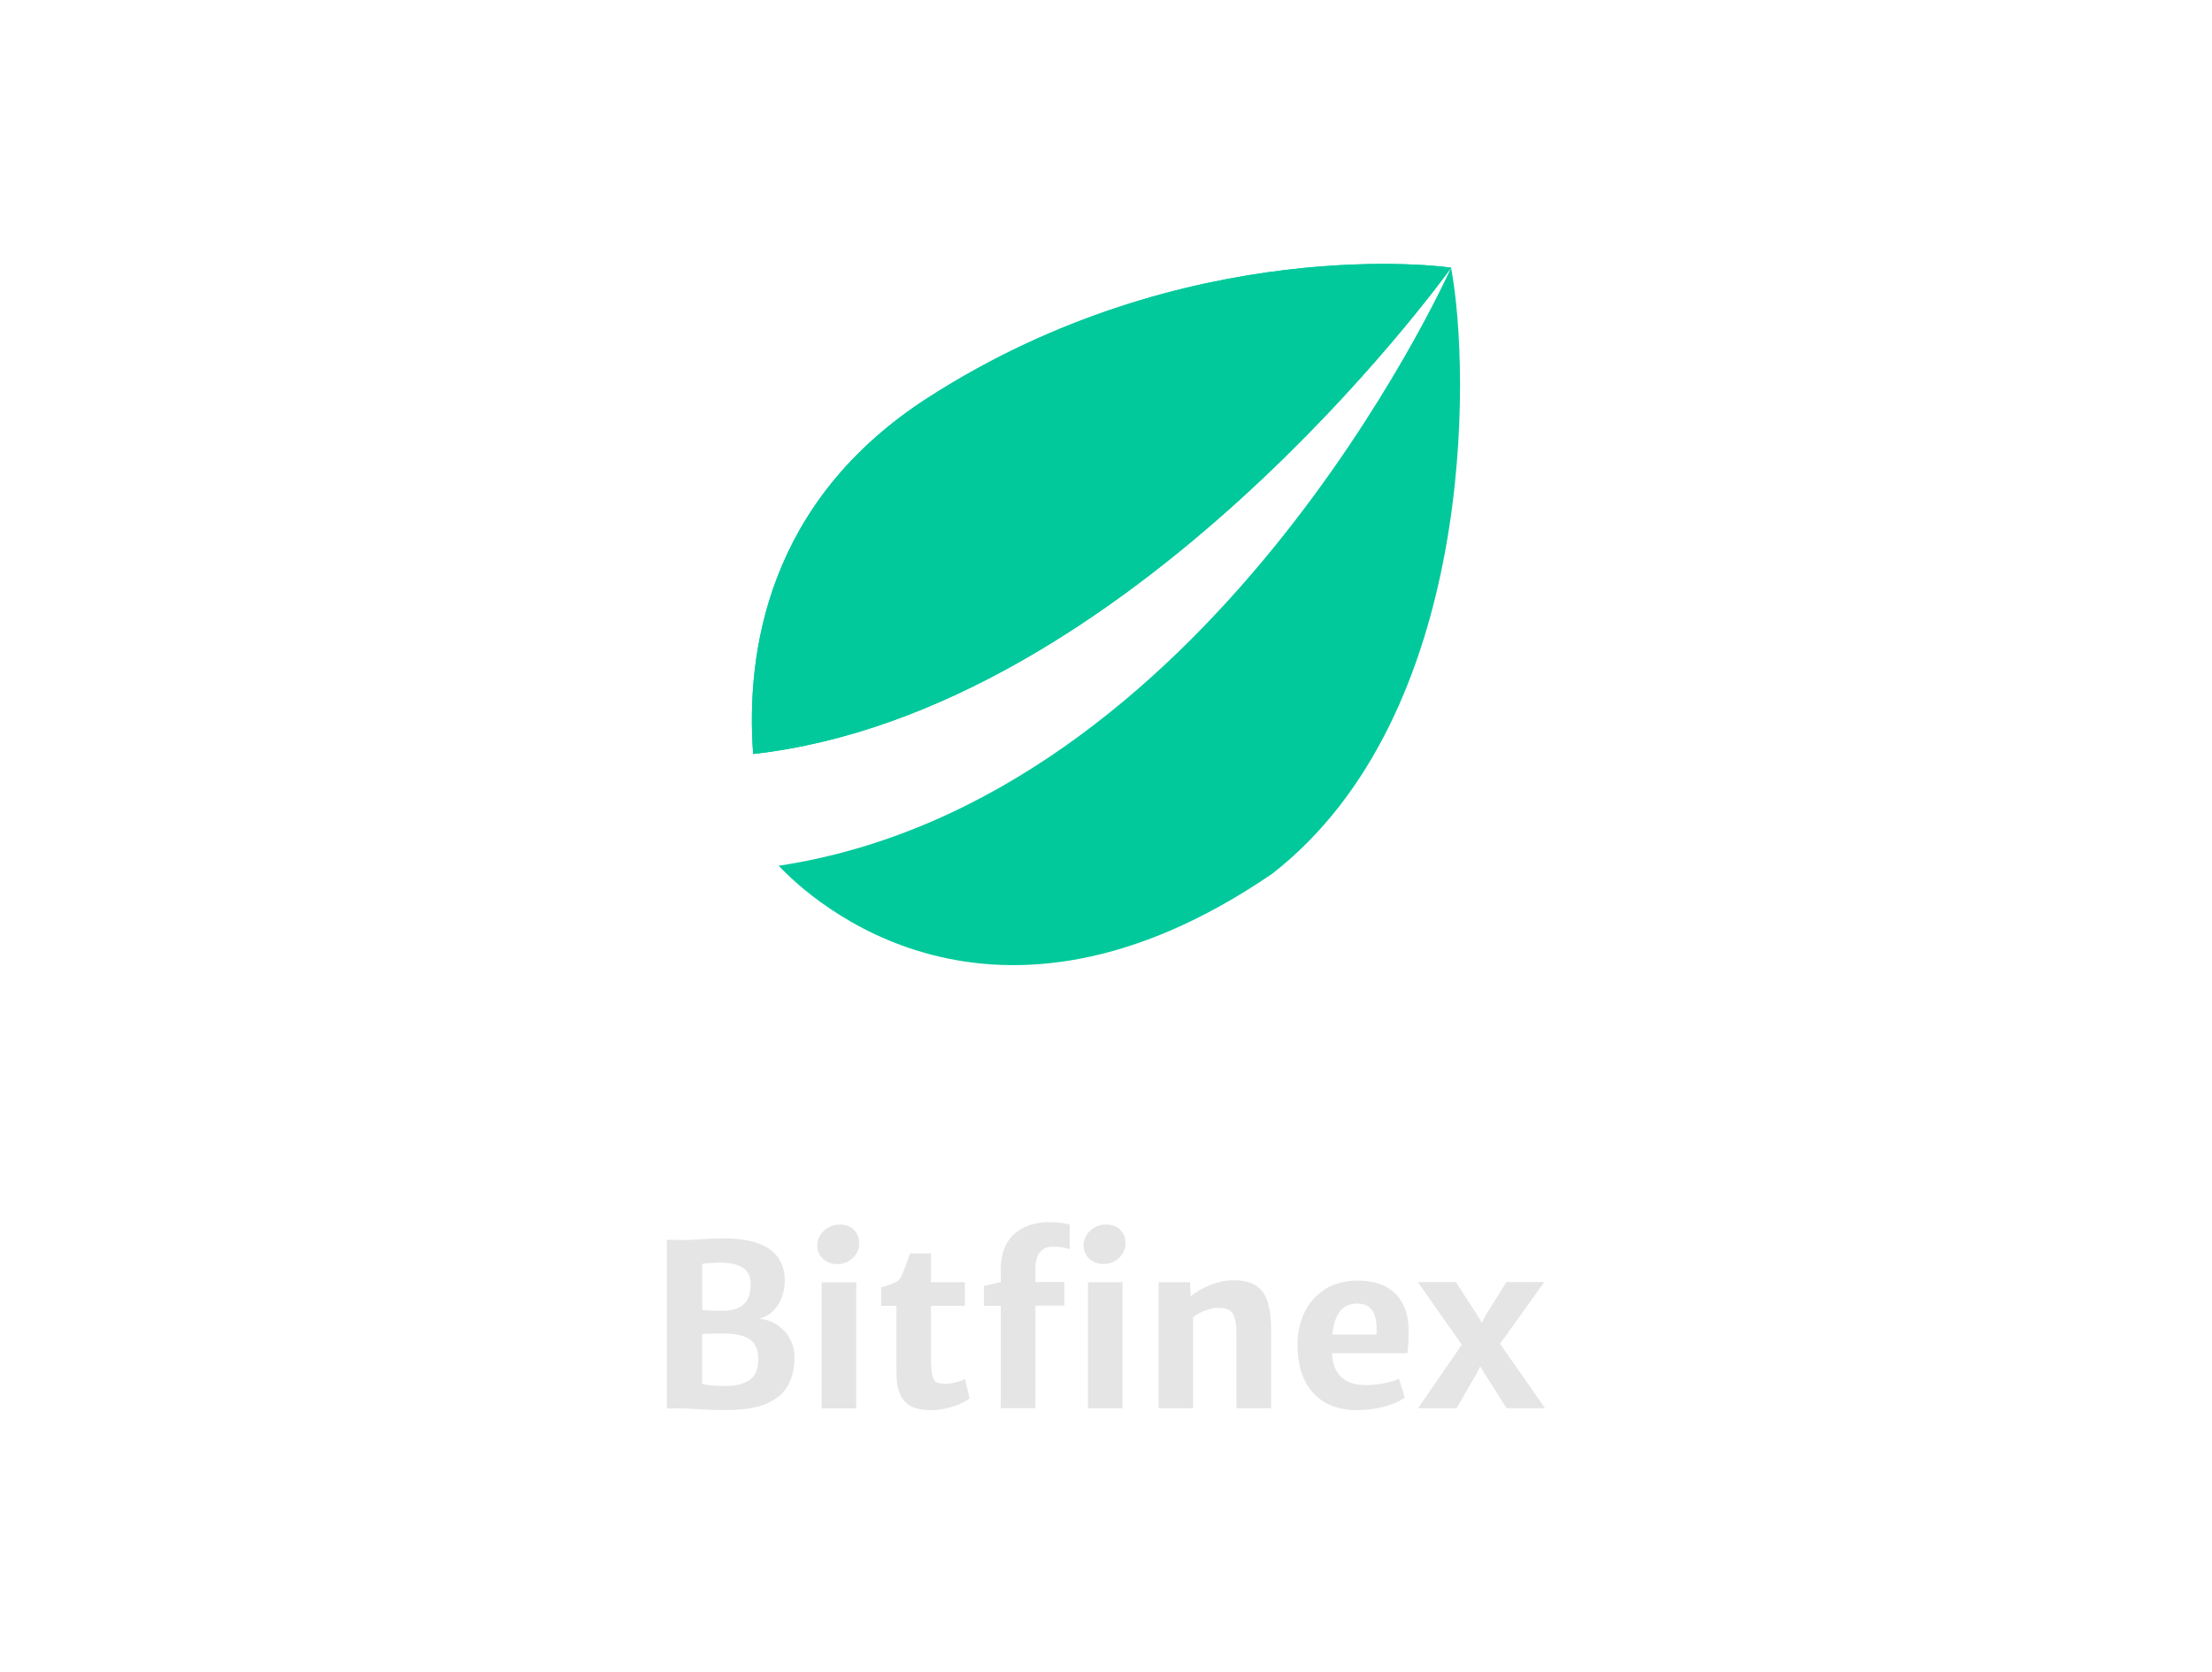 <?xml version="1.0" encoding="UTF-8"?>
<svg xmlns="http://www.w3.org/2000/svg" id="_图层_1" data-name="图层 1" viewBox="0 0 205 155">
  <defs>
    <style>
      .cls-1 {
        fill: #01c99b;
      }

      .cls-2 {
        fill: #e5e5e5;
      }
    </style>
  </defs>
  <g>
    <path class="cls-1" d="M72.17,80.25c3.02,3.21,19.65,18.57,45.73,.74,18.87-14.69,18.4-46.54,16.58-56.17-.63,1.4-22.52,49.39-62.32,55.43Zm62.32-55.43c-.23-.09-24.5-3.4-48.5,12.05-14.9,9.59-16.88,23.64-16.19,33.02,34.88-3.93,63.9-43.97,64.69-45.08Z"></path>
    <path class="cls-1" d="M134.49,24.82c-.23-.09-24.5-3.4-48.5,12.05-14.9,9.59-16.88,23.64-16.19,33.02,34.88-3.93,63.9-43.97,64.69-45.08Z"></path>
  </g>
  <g>
    <path class="cls-2" d="M61.8,130.54v-15.62l1.59,.02c.35,0,.71-.01,1.07-.04,.36-.02,.76-.05,1.18-.07s.89-.04,1.42-.04c1.34,0,2.42,.16,3.26,.48s1.45,.77,1.83,1.35c.38,.58,.58,1.27,.58,2.06,0,.53-.09,1.03-.26,1.52-.17,.49-.43,.91-.78,1.27-.35,.36-.79,.61-1.32,.76,.62,.06,1.17,.26,1.66,.58,.49,.33,.88,.75,1.17,1.27,.29,.52,.43,1.11,.43,1.76,0,.95-.19,1.79-.57,2.52-.38,.73-1.04,1.3-1.96,1.72-.93,.42-2.22,.62-3.87,.62-.67,0-1.36-.02-2.07-.06-.71-.04-1.27-.07-1.69-.09h-1.65Zm3.27-9.12c.13,.02,.28,.04,.45,.05,.17,.01,.36,.02,.55,.02,.19,0,.37,0,.55,0h.46c.78,0,1.4-.19,1.83-.58,.44-.38,.66-1.01,.66-1.89,0-.71-.25-1.22-.75-1.53-.5-.31-1.22-.46-2.17-.46-.1,0-.27,0-.49,.02-.22,.01-.44,.03-.65,.04-.21,.02-.35,.04-.43,.08v4.25Zm0,6.81c.1,.06,.27,.11,.53,.15,.26,.04,.53,.06,.82,.07,.29,.01,.56,.02,.79,.02,.99,0,1.75-.19,2.28-.57s.79-1.03,.79-1.95c0-.79-.25-1.38-.74-1.76s-1.28-.58-2.37-.58h-.53c-.2,0-.4,0-.61,0-.21,0-.39,.01-.56,.02s-.3,.02-.4,.04v4.55Z"></path>
    <path class="cls-2" d="M77.59,117.17c-.52,0-.96-.16-1.31-.48-.36-.32-.54-.74-.54-1.26,0-.35,.1-.67,.29-.96,.19-.29,.44-.52,.76-.7,.31-.17,.65-.26,1-.26,.57,0,1.02,.16,1.35,.49,.33,.33,.49,.74,.49,1.25s-.2,.99-.6,1.36c-.4,.37-.88,.56-1.43,.56Zm-1.44,13.38v-11.69h3.2v11.69h-3.2Z"></path>
    <path class="cls-2" d="M86.23,130.71c-.71,0-1.3-.12-1.77-.35-.47-.23-.81-.61-1.04-1.12s-.34-1.19-.34-2.03v-6.17h-1.42v-1.71c.52-.15,.93-.29,1.24-.42s.54-.36,.68-.69c.07-.16,.15-.35,.23-.57,.08-.22,.17-.45,.26-.7,.09-.25,.19-.51,.28-.77h1.93v2.67h3.14v2.19h-3.14v4.82c0,.74,.04,1.28,.12,1.62,.08,.34,.21,.56,.4,.65,.19,.09,.46,.14,.82,.14,.18,0,.39-.02,.63-.07,.24-.05,.47-.1,.68-.17,.22-.07,.38-.14,.5-.22l.42,1.8c-.19,.17-.47,.34-.85,.51-.38,.17-.81,.31-1.29,.42-.48,.11-.98,.17-1.48,.17Z"></path>
    <path class="cls-2" d="M92.75,130.54v-9.5h-1.56v-1.84l1.56-.36v-1.12c0-.85,.13-1.57,.39-2.14,.26-.57,.61-1.02,1.05-1.36,.44-.34,.92-.58,1.44-.72s1.03-.22,1.54-.22,.91,.03,1.26,.08c.35,.06,.58,.1,.7,.14v2.29c-.16-.06-.37-.12-.62-.16-.25-.05-.58-.07-.99-.07-.46,0-.83,.16-1.12,.49s-.44,.85-.44,1.56v1.22h2.68v2.19h-2.68v9.5h-3.22Zm9.52-13.38c-.52,0-.96-.16-1.31-.48-.36-.32-.54-.74-.54-1.26,0-.35,.1-.67,.29-.96,.19-.29,.44-.52,.76-.7,.31-.17,.65-.26,1-.26,.57,0,1.03,.16,1.35,.49,.33,.33,.49,.74,.49,1.25s-.2,.99-.6,1.36c-.4,.37-.88,.56-1.43,.56Zm-1.44,13.38v-11.69h3.2v11.69h-3.2Z"></path>
    <path class="cls-2" d="M107.38,130.54v-11.69h2.91l.05,1.31c.27-.22,.61-.45,1.02-.68s.87-.42,1.37-.57c.5-.15,1.01-.24,1.52-.24,1.22-.03,2.11,.3,2.69,.97,.57,.68,.86,1.86,.86,3.55v7.34h-3.21v-6.89c0-.91-.12-1.55-.36-1.91-.24-.36-.7-.53-1.4-.5-.21,0-.45,.04-.71,.11s-.53,.16-.8,.29c-.27,.13-.52,.29-.75,.48v8.42h-3.19Z"></path>
    <path class="cls-2" d="M125.83,130.71c-1.8,0-3.18-.54-4.14-1.61s-1.44-2.55-1.44-4.44c0-1.13,.22-2.15,.66-3.04,.44-.9,1.07-1.6,1.91-2.13s1.85-.79,3.06-.79c.61,0,1.19,.07,1.74,.23s1.05,.42,1.48,.78c.43,.36,.78,.84,1.04,1.43,.26,.59,.4,1.31,.4,2.17,0,.43,0,.82-.02,1.19s-.05,.68-.09,.93h-8.45l.21-1.73h5.38c.04-.57,0-1.07-.09-1.5-.09-.43-.28-.77-.55-1.01-.27-.24-.66-.36-1.16-.36s-.9,.13-1.26,.4-.64,.72-.83,1.37c-.19,.65-.27,1.54-.25,2.67,.03,.76,.18,1.37,.45,1.83,.27,.46,.64,.79,1.1,.99,.46,.2,1.01,.3,1.62,.3,.34,0,.7-.03,1.1-.08,.4-.06,.78-.13,1.13-.23,.36-.09,.63-.19,.82-.29l.54,1.74c-.26,.21-.61,.4-1.07,.58-.45,.18-.96,.32-1.53,.43s-1.16,.16-1.76,.16Z"></path>
    <path class="cls-2" d="M131.41,130.54l4.28-6.21,.05,.69-4.34-6.18h3.53l2.02,3.13,.82,1.38h-.81l.7-1.39,1.94-3.12h3.51l-4.38,6.12v-.81l4.46,6.38h-3.57l-2.11-3.33-.82-1.38h.9l-.68,1.39-1.93,3.32h-3.58Z"></path>
  </g>
</svg>

